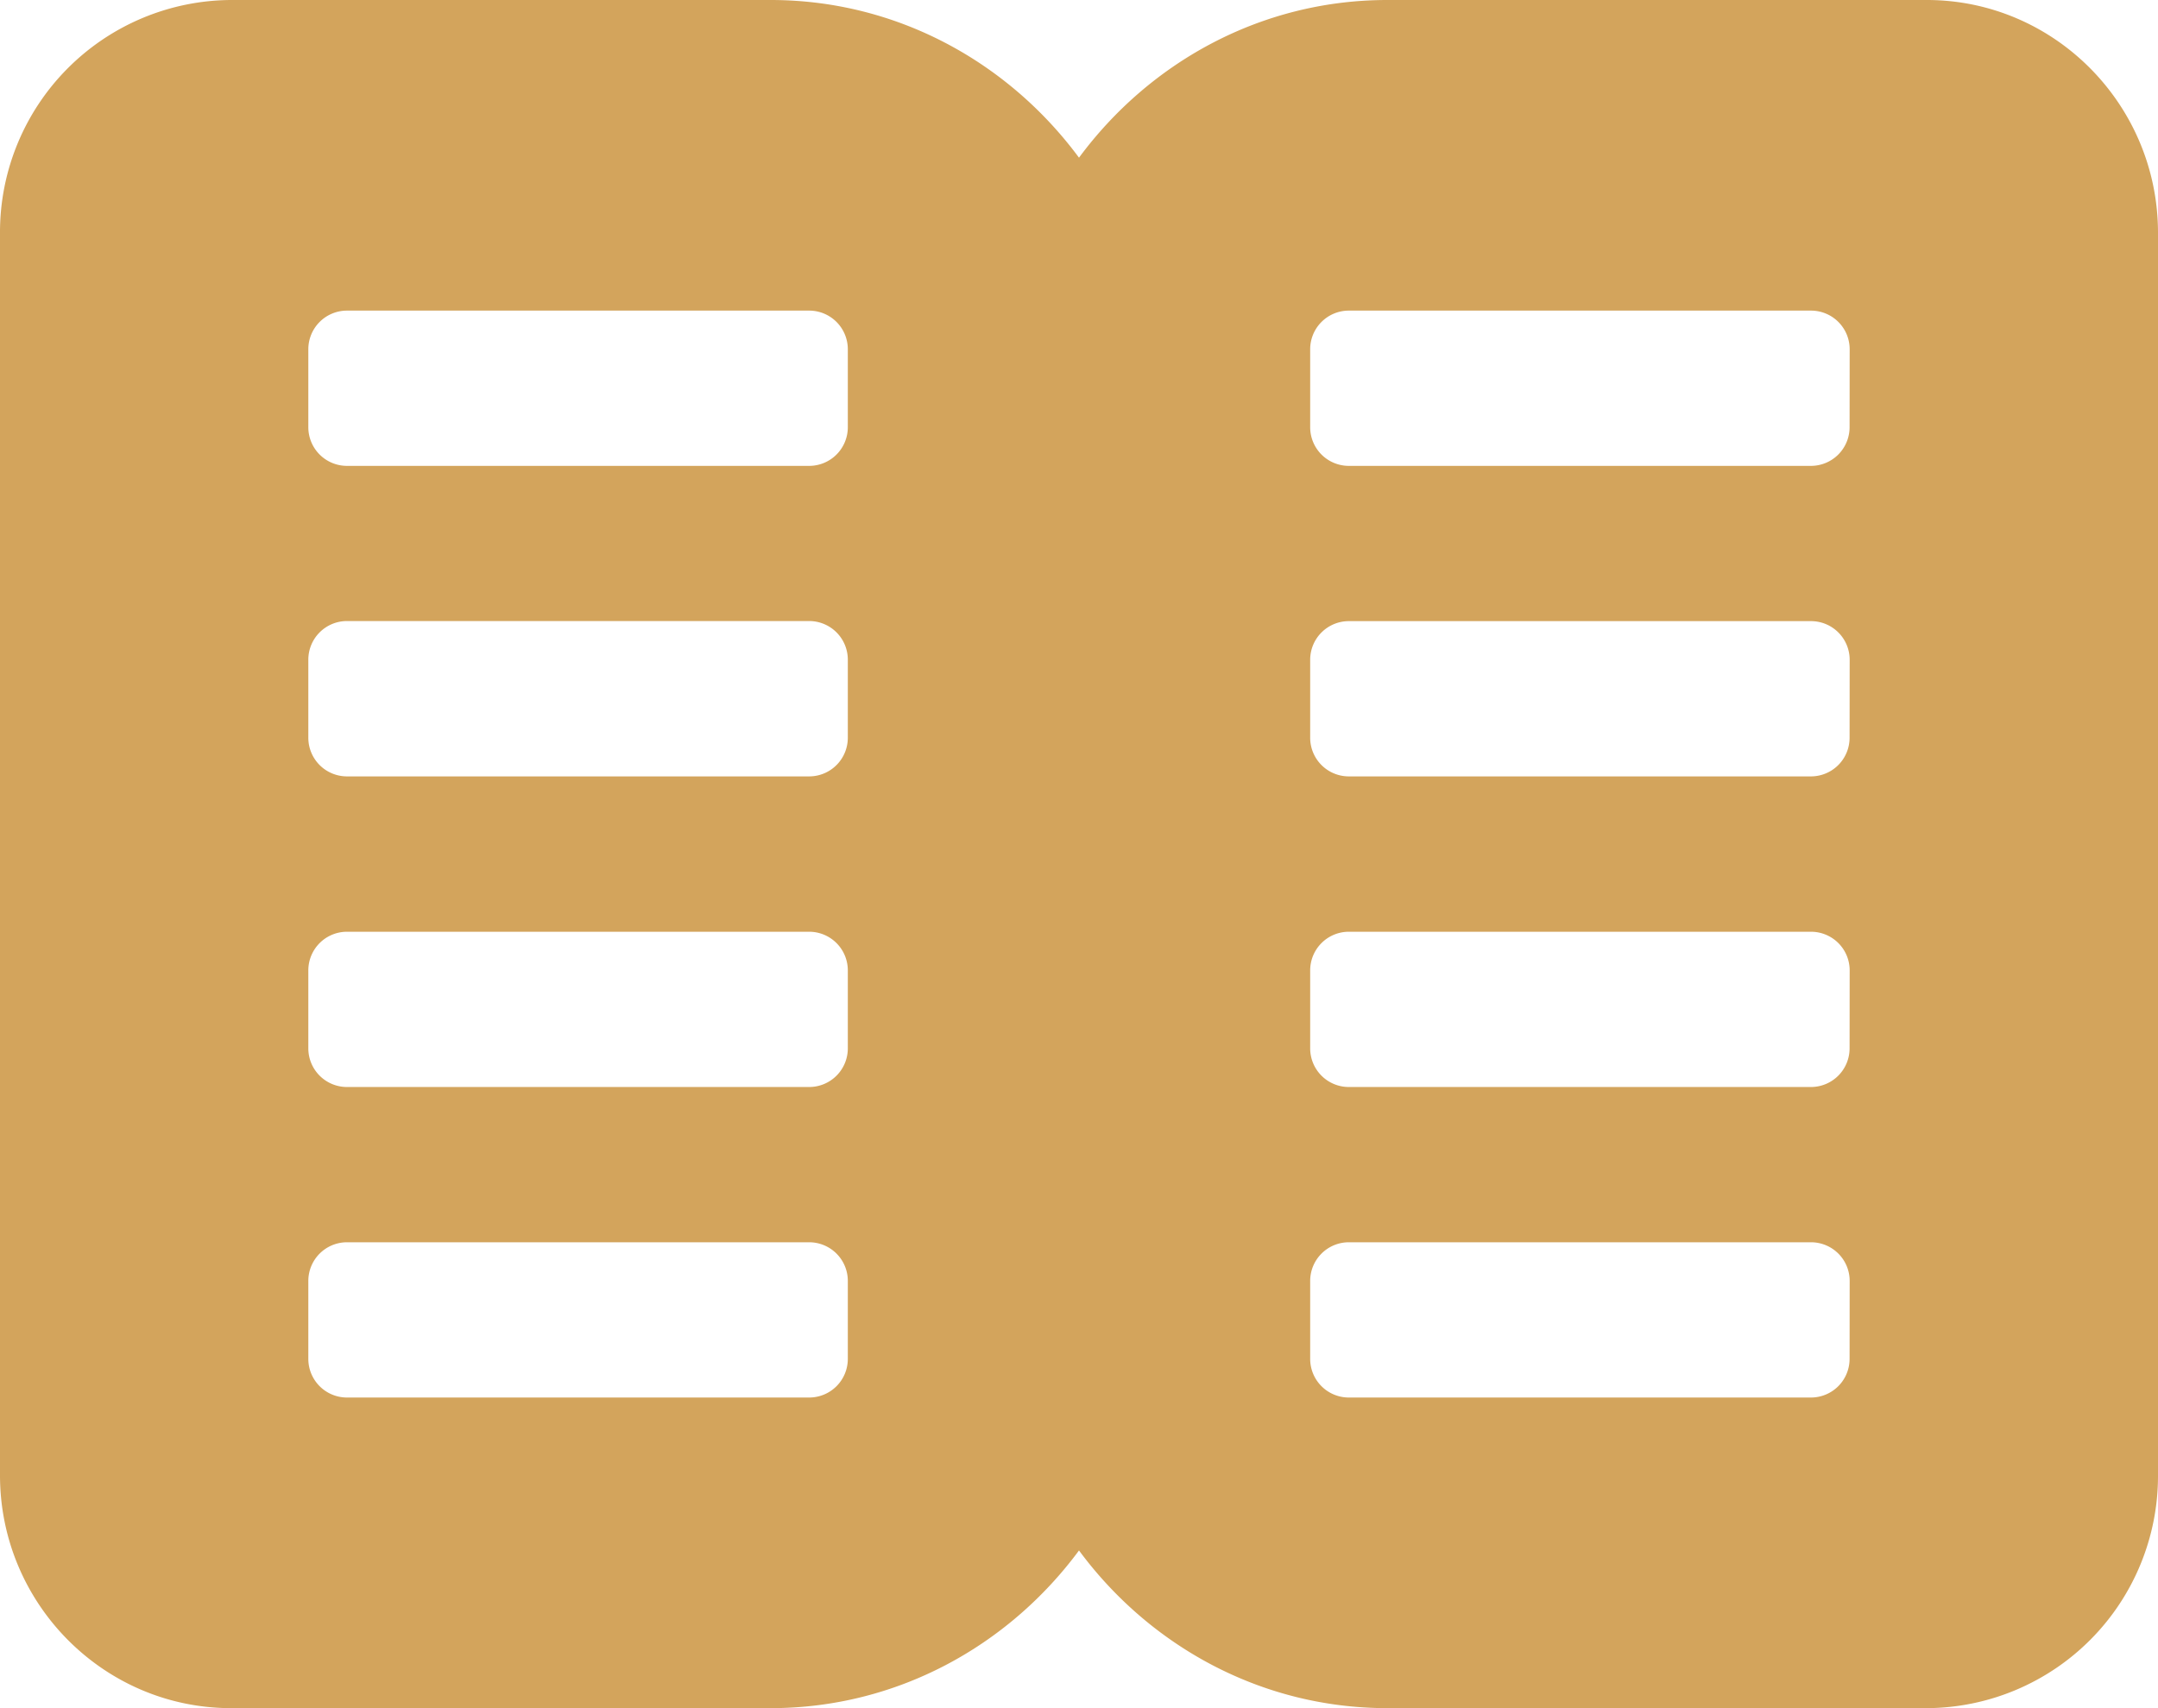 <svg width="24" height="19" viewBox="0 0 24 19" fill="none" xmlns="http://www.w3.org/2000/svg"><path d="M21.429 0h-6C14.022 0 12.782.696 12 1.754 11.218.696 9.978 0 8.571 0h-6A2.583 2.583 0 0 0 0 2.59v13.82C0 17.837 1.153 19 2.571 19h6c1.407 0 2.647-.696 3.429-1.754.782 1.058 2.022 1.754 3.429 1.754h6A2.583 2.583 0 0 0 24 16.41V2.59C24 1.163 22.846 0 21.429 0m-12 15.114a.43.43 0 0 1-.429.431H3.857a.43.43 0 0 1-.428-.431v-.864a.43.43 0 0 1 .428-.432H9a.43.43 0 0 1 .429.432zm0-3.455a.43.43 0 0 1-.429.432H3.857a.43.43 0 0 1-.428-.432v-.864a.43.43 0 0 1 .428-.431H9a.43.43 0 0 1 .429.431zm0-3.454A.43.43 0 0 1 9 8.636H3.857a.43.43 0 0 1-.428-.431V7.34a.43.43 0 0 1 .428-.432H9a.43.43 0 0 1 .429.432zm0-3.455A.43.43 0 0 1 9 5.182H3.857a.43.43 0 0 1-.428-.432v-.864a.43.43 0 0 1 .428-.431H9a.43.43 0 0 1 .429.431zM20.57 15.114a.43.43 0 0 1-.428.431H15a.43.43 0 0 1-.429-.431v-.864a.43.43 0 0 1 .429-.432h5.143a.43.43 0 0 1 .428.432zm0-3.455a.43.43 0 0 1-.428.432H15a.43.43 0 0 1-.429-.432v-.864a.43.43 0 0 1 .429-.431h5.143a.43.43 0 0 1 .428.431zm0-3.454a.43.43 0 0 1-.428.431H15a.43.43 0 0 1-.429-.431V7.34A.43.43 0 0 1 15 6.909h5.143a.43.43 0 0 1 .428.432zm0-3.455a.43.43 0 0 1-.428.432H15a.43.43 0 0 1-.429-.432v-.864A.43.43 0 0 1 15 3.455h5.143a.43.43 0 0 1 .428.431z" fill="#D3A45C"/></svg>